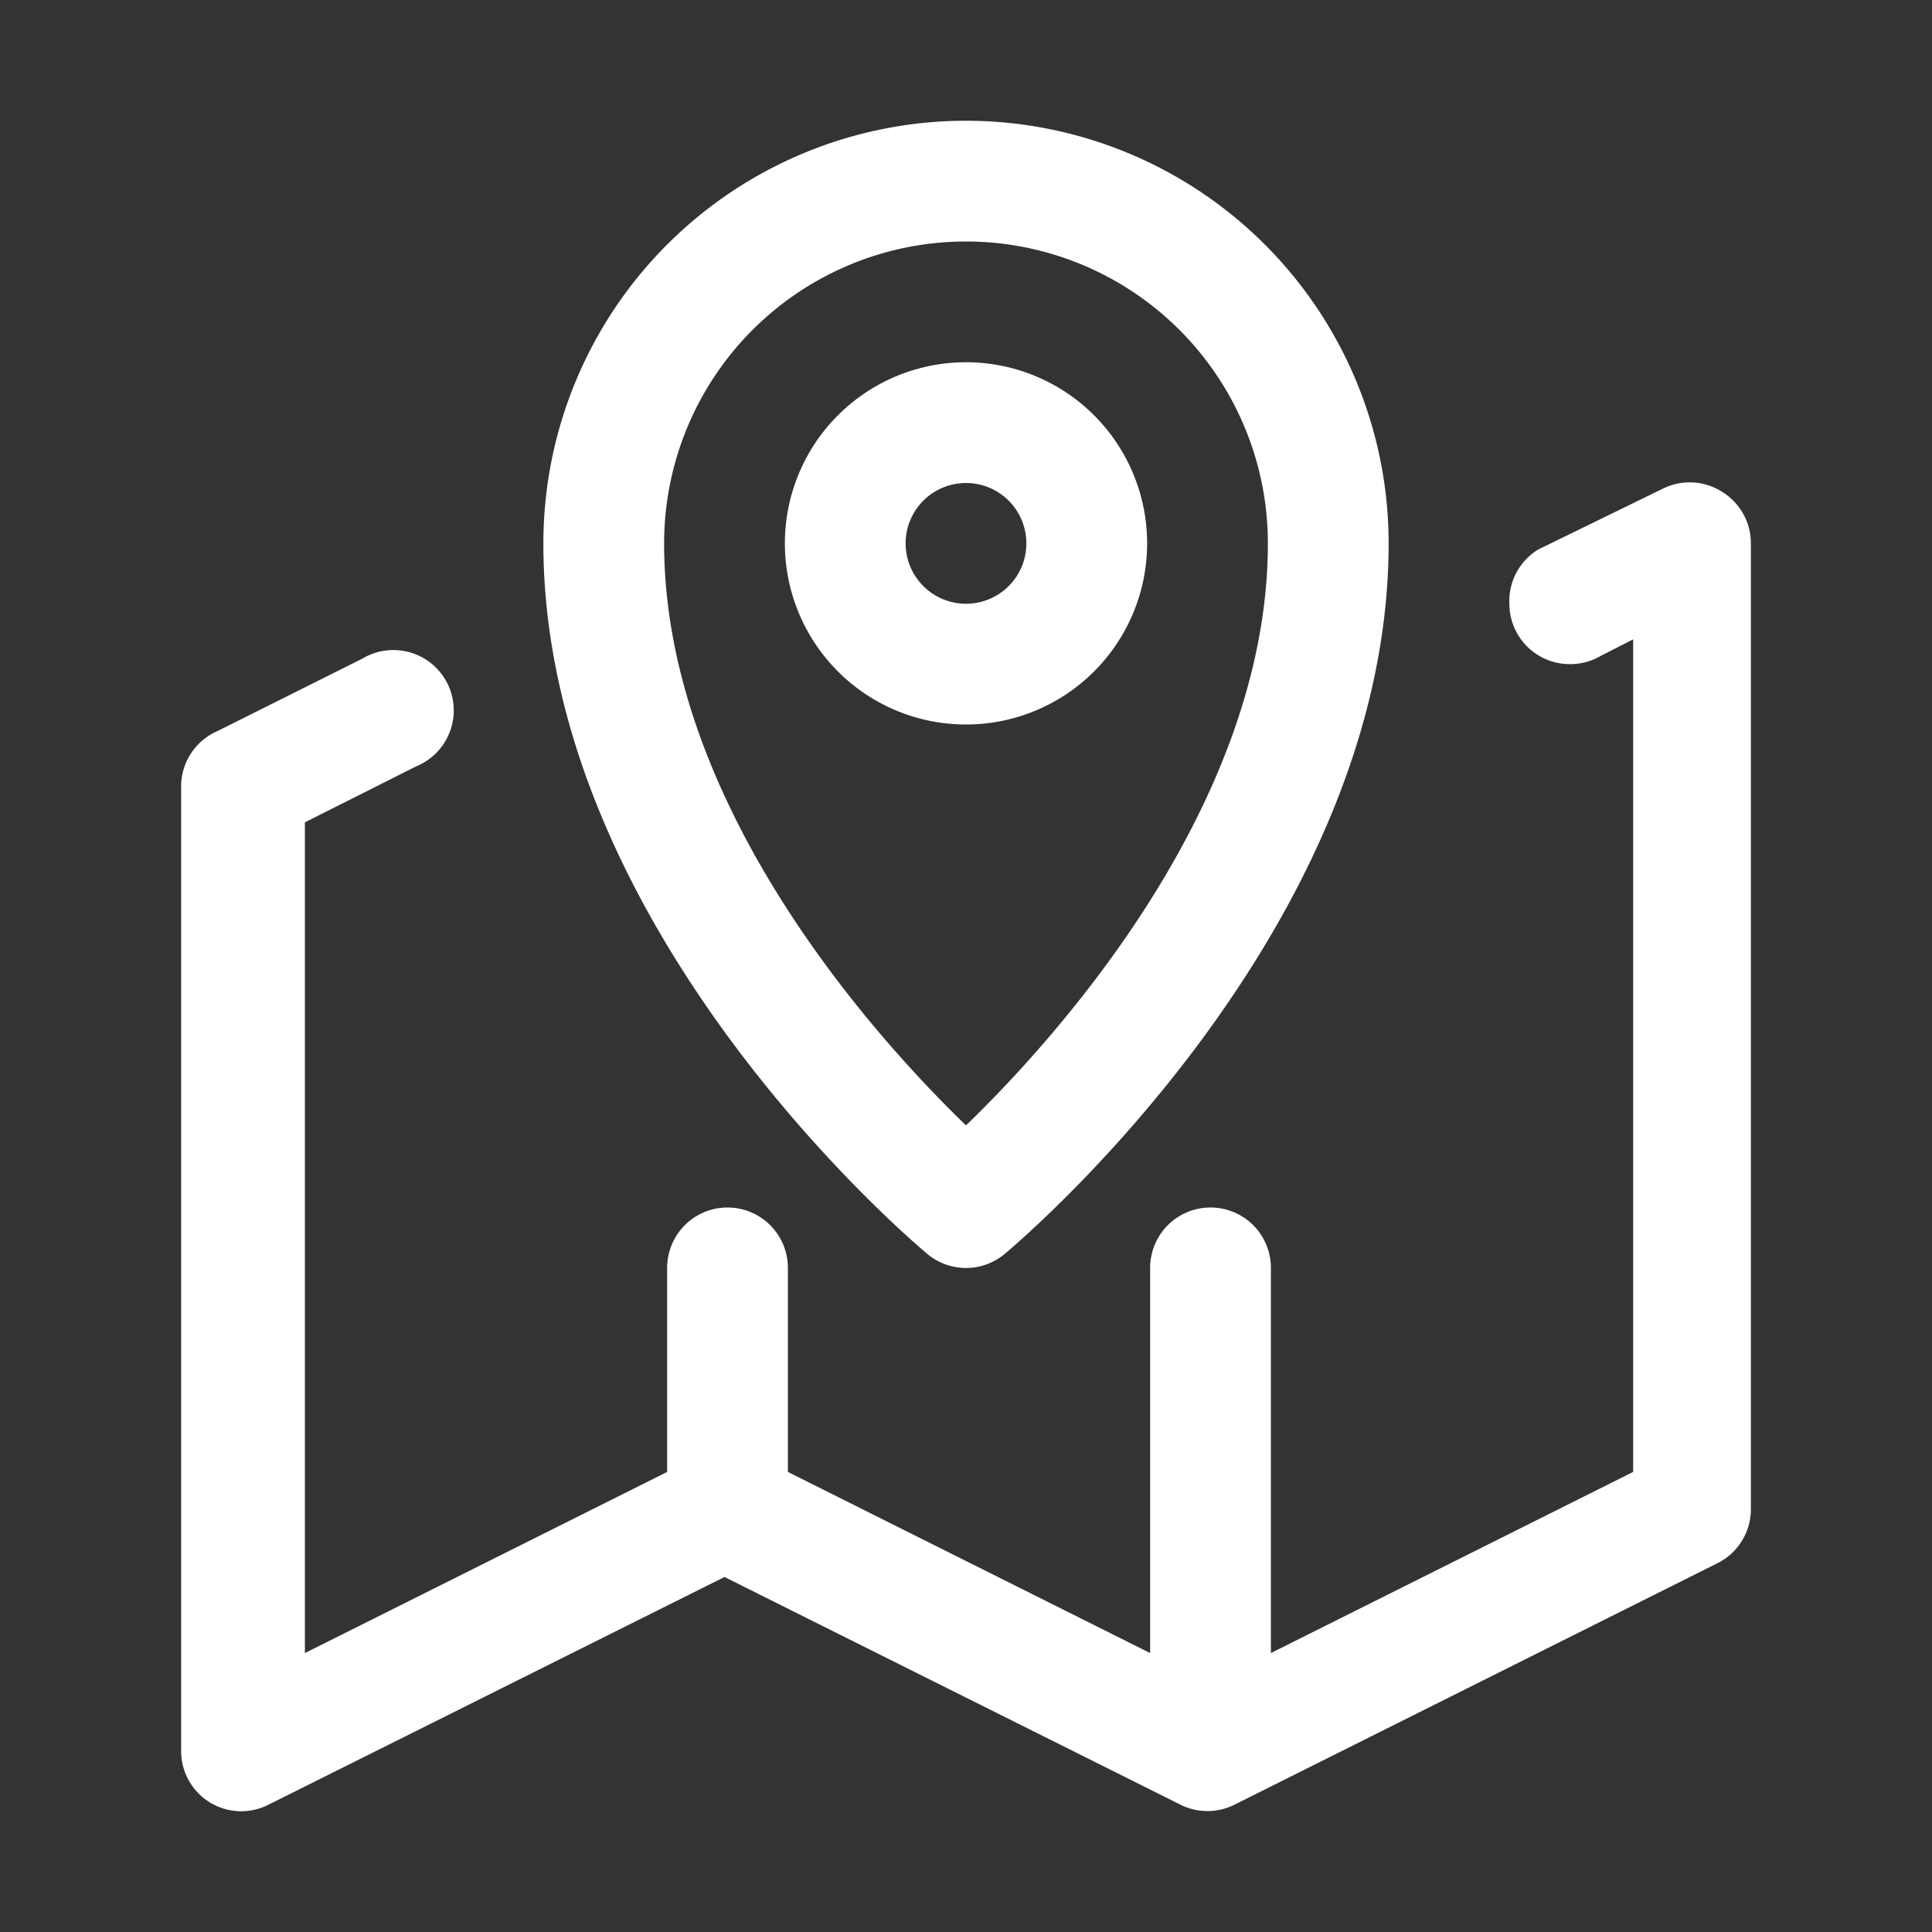 <svg xmlns="http://www.w3.org/2000/svg" version="1.1" xmlns:xlink="http://www.w3.org/1999/xlink"
	xmlns:svgjs="http://svgjs.com/svgjs" width="512" height="512" x="0" y="0" viewBox="0 0 32 32"
	style="enable-background:new 0 0 512 512" xml:space="preserve" class="">
	<rect x="0" y="0" width="32" height="32" fill="#333333" stroke="none"/>
	<g>
		<g data-name="Layer 18">
			<path
				d="M28.53 8.15a1 1 0 0 0-1-.05l-2.05 1a1 1 0 0 0-.48.9 1 1 0 0 0 1 1 1 1 0 0 0 .52-.14l.53-.27v13.79l-6 3V21a1 1 0 0 0-2 0v6.38l-6-3V21a1 1 0 0 0-2 0v3.38l-6 3V13.62l1.85-.93a1 1 0 1 0-.9-1.78l-2.4 1.2A1 1 0 0 0 3 13v16a1 1 0 0 0 .47.85A1 1 0 0 0 4 30a1 1 0 0 0 .45-.11L12 26.12l7.55 3.77a1 1 0 0 0 .9 0l8-4A1 1 0 0 0 29 25V9a1 1 0 0 0-.47-.85Z"
				fill="#ffffff" data-original="#000000" class=""></path>
			<path d="M19 9a3 3 0 1 0-3 3 3 3 0 0 0 3-3Zm-4 0a1 1 0 1 1 1 1 1 1 0 0 1-1-1Z" fill="#ffffff"
				data-original="#000000" class=""></path>
			<path
				d="M15.36 20.77a1 1 0 0 0 1.28 0C16.9 20.55 23 15.4 23 9A7 7 0 0 0 9 9c0 6.4 6.1 11.55 6.36 11.77ZM16 4a5 5 0 0 1 5 5c0 4.33-3.52 8.21-5 9.64-1.48-1.43-5-5.3-5-9.64a5 5 0 0 1 5-5Z"
				fill="#ffffff" data-original="#000000" class=""></path>
		</g>
	</g>
</svg>